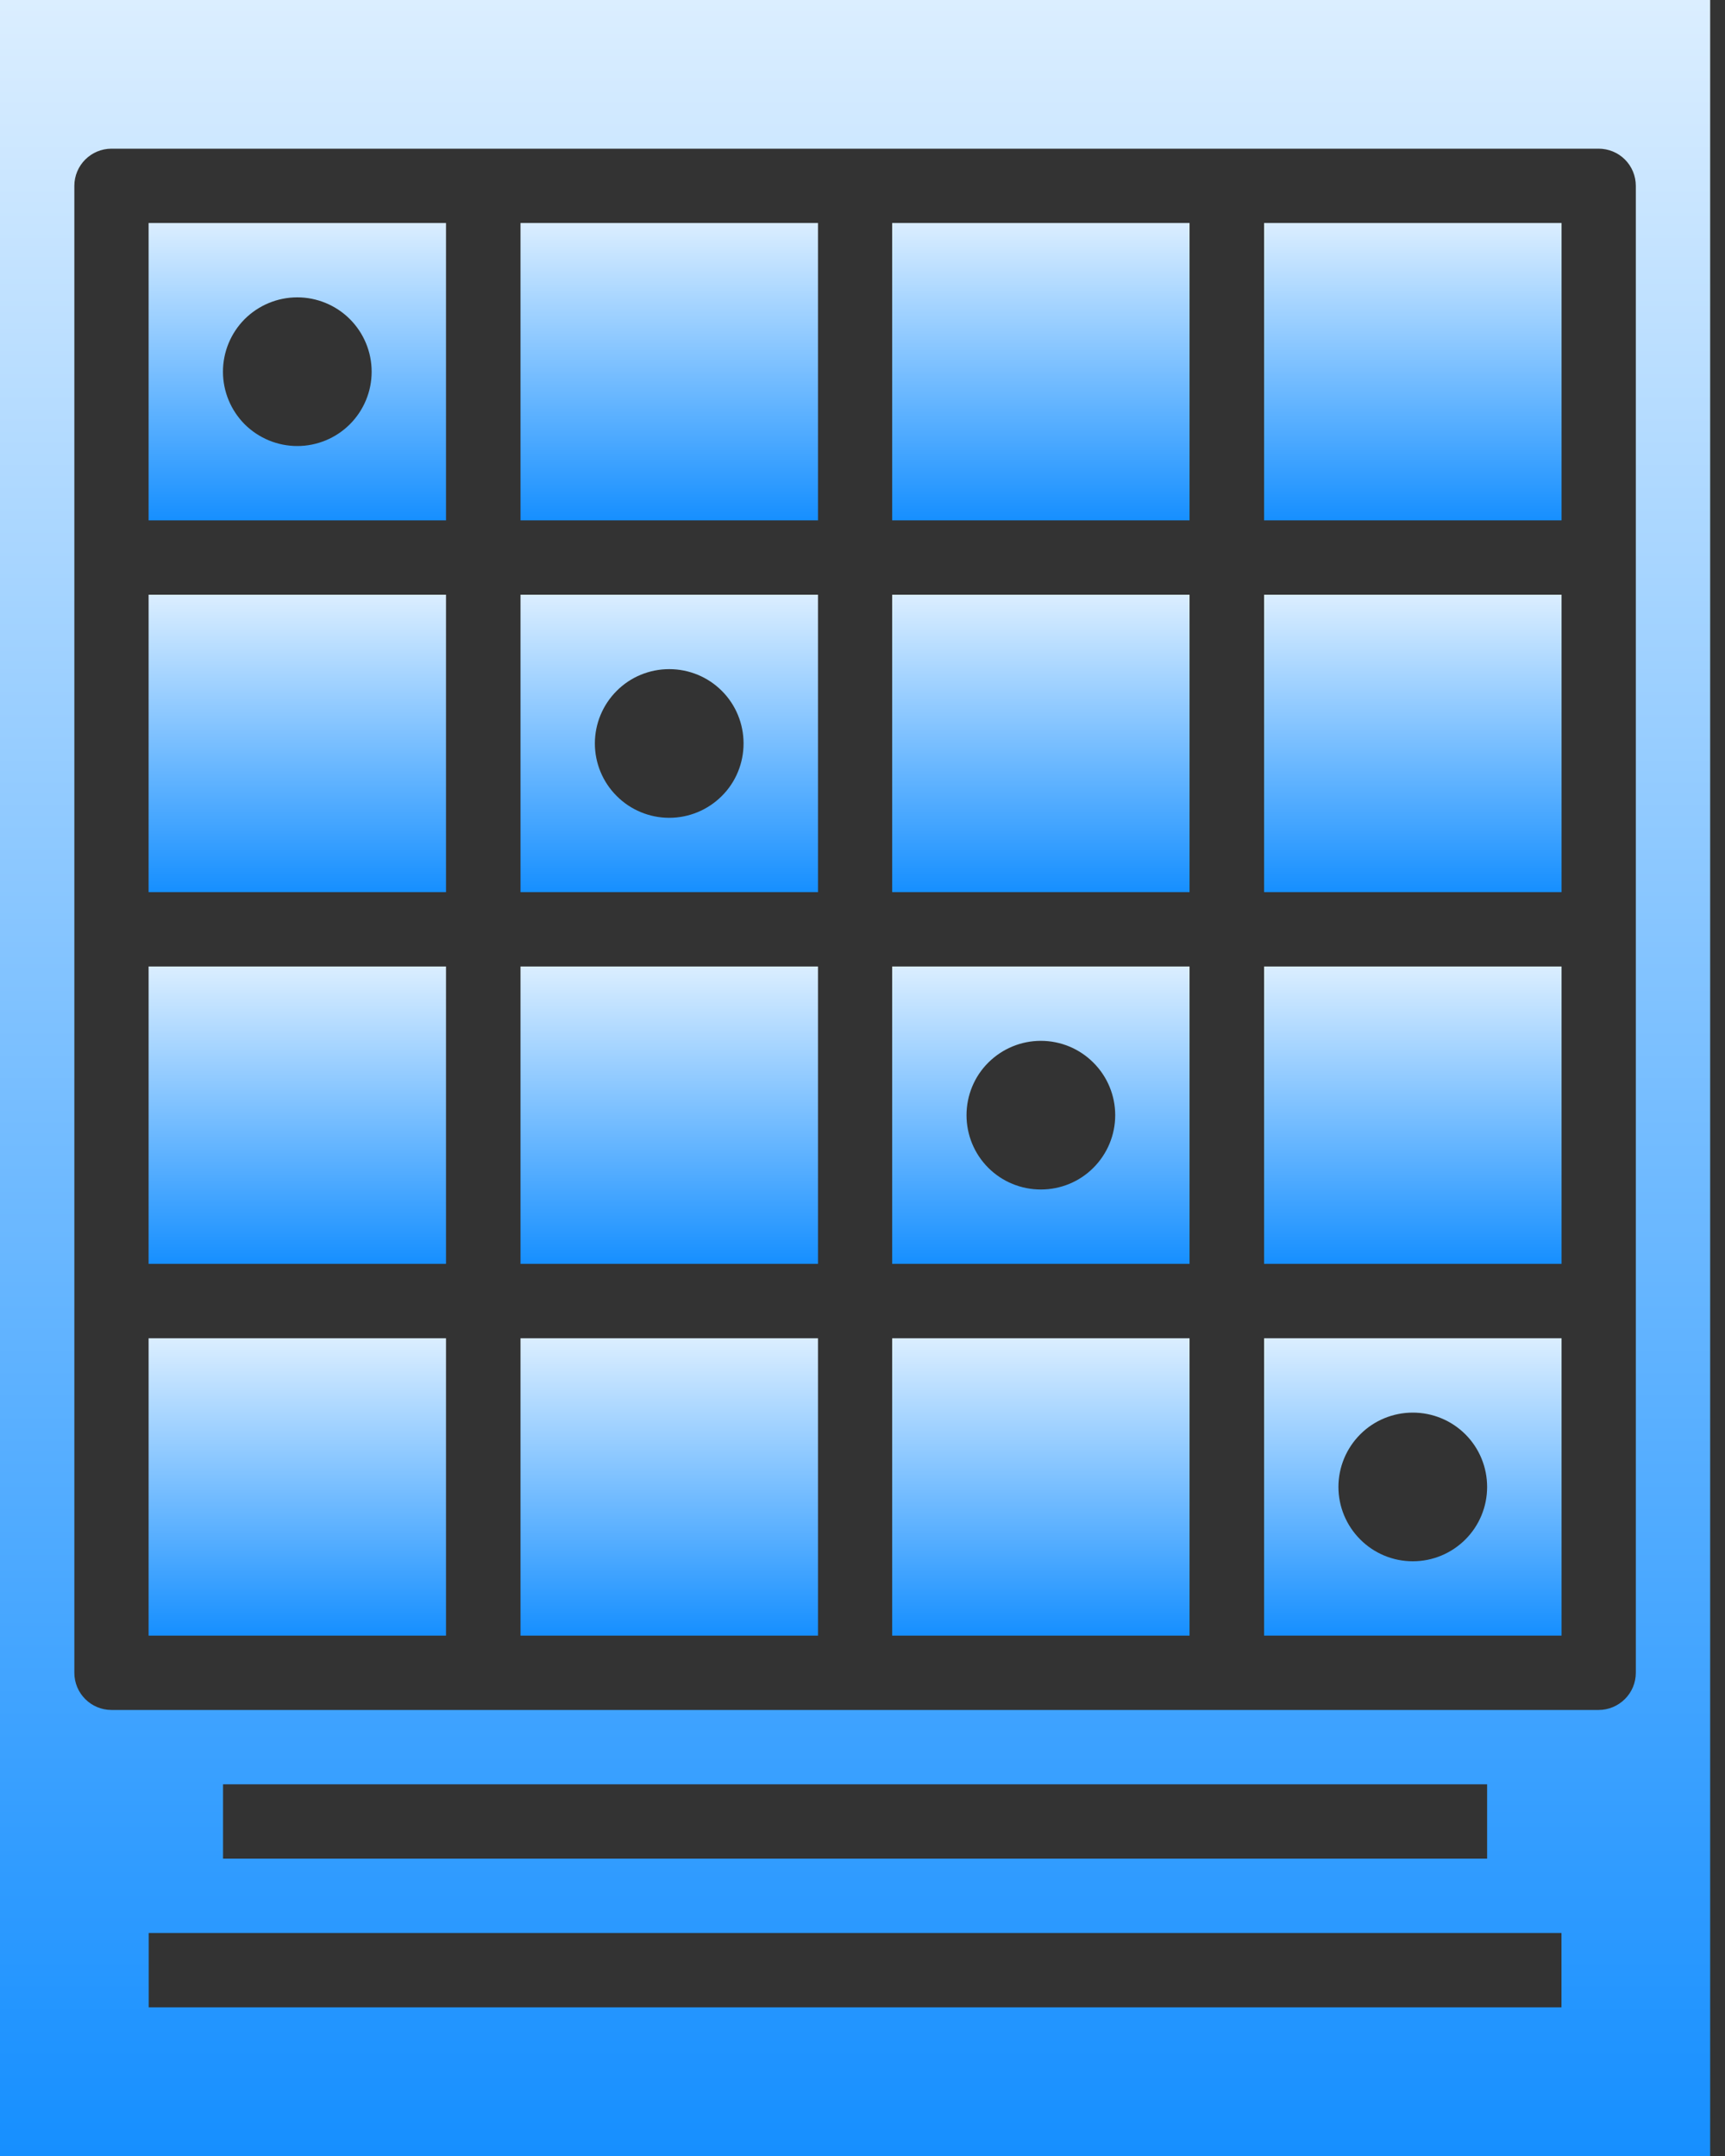 <svg width="20" height="25" viewBox="0 0 20 25" fill="none" xmlns="http://www.w3.org/2000/svg">
<rect x="0" y="0" width="20" height="25" fill="#333333" stroke="none"/>
<path d="M6.035 11.207H9.484V14.655H6.035V11.207Z" fill="url(#paint0_linear_20_228)"/>
<path d="M6.035 10.345H9.484V6.896H6.035V10.345ZM7.759 7.759H7.759C7.988 7.759 8.207 7.849 8.369 8.011C8.531 8.173 8.621 8.392 8.621 8.621C8.621 8.849 8.531 9.069 8.369 9.23C8.207 9.392 7.988 9.483 7.759 9.483C7.531 9.483 7.311 9.392 7.15 9.23C6.988 9.069 6.897 8.849 6.897 8.621C6.897 8.392 6.988 8.173 7.15 8.011C7.311 7.849 7.531 7.759 7.759 7.759H7.759Z" fill="url(#paint1_linear_20_228)"/>
<path d="M6.035 2.586H9.484V6.034H6.035V2.586Z" fill="url(#paint2_linear_20_228)"/>
<path d="M10.344 15.518H13.792V18.966H10.344V15.518Z" fill="url(#paint3_linear_20_228)"/>
<path d="M10.344 14.655H13.792L13.792 11.207H10.344L10.344 14.655ZM12.068 12.069C12.296 12.069 12.516 12.16 12.677 12.322C12.839 12.483 12.93 12.703 12.93 12.931C12.93 13.16 12.839 13.379 12.677 13.541C12.516 13.703 12.296 13.793 12.068 13.793C11.839 13.793 11.62 13.703 11.458 13.541C11.296 13.379 11.206 13.16 11.206 12.931C11.206 12.703 11.296 12.483 11.458 12.322C11.62 12.16 11.839 12.069 12.068 12.069Z" fill="url(#paint4_linear_20_228)"/>
<path d="M1.723 11.207H5.171V14.655H1.723V11.207Z" fill="url(#paint5_linear_20_228)"/>
<path d="M6.035 15.518H9.484V18.966H6.035V15.518Z" fill="url(#paint6_linear_20_228)"/>
<path d="M1.723 15.518H5.171V18.966H1.723V15.518Z" fill="url(#paint7_linear_20_228)"/>
<path d="M1.723 6.034H5.171V2.586H1.723V6.034ZM3.447 3.448H3.447C3.675 3.448 3.895 3.539 4.056 3.7C4.218 3.862 4.309 4.081 4.309 4.31C4.309 4.539 4.218 4.758 4.056 4.92C3.895 5.081 3.675 5.172 3.447 5.172C3.218 5.172 2.999 5.081 2.837 4.92C2.676 4.758 2.585 4.539 2.585 4.31C2.585 4.081 2.676 3.862 2.837 3.7C2.999 3.539 3.218 3.448 3.447 3.448H3.447Z" fill="url(#paint8_linear_20_228)"/>
<path d="M1.723 6.896H5.171V10.345H1.723V6.896Z" fill="url(#paint9_linear_20_228)"/>
<path d="M14.656 2.586H18.105V6.034H14.656V2.586Z" fill="url(#paint10_linear_20_228)"/>
<path d="M14.656 6.896H18.105V10.345H14.656V6.896Z" fill="url(#paint11_linear_20_228)"/>
<path d="M0 0V25H19.828V0H0ZM18.104 23.276H1.724V22.414H18.104V23.276ZM2.586 21.552V20.69H17.242V21.552L2.586 21.552ZM18.966 19.396V19.397C18.966 19.511 18.921 19.62 18.84 19.701C18.759 19.782 18.649 19.828 18.535 19.828H1.293C1.055 19.828 0.862 19.635 0.862 19.397V2.155C0.862 1.917 1.055 1.724 1.293 1.724H18.535C18.649 1.724 18.759 1.769 18.84 1.85C18.921 1.931 18.966 2.041 18.966 2.155V19.396Z" fill="url(#paint12_linear_20_228)"/>
<path d="M14.656 11.207H18.105V14.655H14.656V11.207Z" fill="url(#paint13_linear_20_228)"/>
<path d="M14.656 18.966H18.105V15.518H14.656V18.966ZM16.38 16.38C16.609 16.38 16.828 16.47 16.99 16.632C17.152 16.794 17.242 17.013 17.242 17.242C17.242 17.47 17.152 17.689 16.99 17.851C16.828 18.013 16.609 18.104 16.38 18.104C16.152 18.104 15.932 18.013 15.771 17.851C15.609 17.689 15.518 17.47 15.518 17.242C15.518 17.013 15.609 16.794 15.771 16.632C15.932 16.47 16.152 16.38 16.38 16.38Z" fill="url(#paint14_linear_20_228)"/>
<path d="M10.344 2.586H13.792V6.034H10.344V2.586Z" fill="url(#paint15_linear_20_228)"/>
<path d="M10.344 6.896H13.792V10.345H10.344V6.896Z" fill="url(#paint16_linear_20_228)"/>
<defs>
<linearGradient id="paint0_linear_20_228" x1="7.759" y1="11.207" x2="7.759" y2="14.655" gradientUnits="userSpaceOnUse">
<stop stop-color="#DBEEFF"/>
<stop offset="1" stop-color="#168FFF"/>
</linearGradient>
<linearGradient id="paint1_linear_20_228" x1="7.759" y1="6.896" x2="7.759" y2="10.345" gradientUnits="userSpaceOnUse">
<stop stop-color="#DBEEFF"/>
<stop offset="1" stop-color="#168FFF"/>
</linearGradient>
<linearGradient id="paint2_linear_20_228" x1="7.759" y1="2.586" x2="7.759" y2="6.034" gradientUnits="userSpaceOnUse">
<stop stop-color="#DBEEFF"/>
<stop offset="1" stop-color="#168FFF"/>
</linearGradient>
<linearGradient id="paint3_linear_20_228" x1="12.068" y1="15.518" x2="12.068" y2="18.966" gradientUnits="userSpaceOnUse">
<stop stop-color="#DBEEFF"/>
<stop offset="1" stop-color="#168FFF"/>
</linearGradient>
<linearGradient id="paint4_linear_20_228" x1="12.068" y1="11.207" x2="12.068" y2="14.655" gradientUnits="userSpaceOnUse">
<stop stop-color="#DBEEFF"/>
<stop offset="1" stop-color="#168FFF"/>
</linearGradient>
<linearGradient id="paint5_linear_20_228" x1="3.447" y1="11.207" x2="3.447" y2="14.655" gradientUnits="userSpaceOnUse">
<stop stop-color="#DBEEFF"/>
<stop offset="1" stop-color="#168FFF"/>
</linearGradient>
<linearGradient id="paint6_linear_20_228" x1="7.759" y1="15.518" x2="7.759" y2="18.966" gradientUnits="userSpaceOnUse">
<stop stop-color="#DBEEFF"/>
<stop offset="1" stop-color="#168FFF"/>
</linearGradient>
<linearGradient id="paint7_linear_20_228" x1="3.447" y1="15.518" x2="3.447" y2="18.966" gradientUnits="userSpaceOnUse">
<stop stop-color="#DBEEFF"/>
<stop offset="1" stop-color="#168FFF"/>
</linearGradient>
<linearGradient id="paint8_linear_20_228" x1="3.447" y1="2.586" x2="3.447" y2="6.034" gradientUnits="userSpaceOnUse">
<stop stop-color="#DBEEFF"/>
<stop offset="1" stop-color="#168FFF"/>
</linearGradient>
<linearGradient id="paint9_linear_20_228" x1="3.447" y1="6.896" x2="3.447" y2="10.345" gradientUnits="userSpaceOnUse">
<stop stop-color="#DBEEFF"/>
<stop offset="1" stop-color="#168FFF"/>
</linearGradient>
<linearGradient id="paint10_linear_20_228" x1="16.38" y1="2.586" x2="16.38" y2="6.034" gradientUnits="userSpaceOnUse">
<stop stop-color="#DBEEFF"/>
<stop offset="1" stop-color="#168FFF"/>
</linearGradient>
<linearGradient id="paint11_linear_20_228" x1="16.38" y1="6.896" x2="16.38" y2="10.345" gradientUnits="userSpaceOnUse">
<stop stop-color="#DBEEFF"/>
<stop offset="1" stop-color="#168FFF"/>
</linearGradient>
<linearGradient id="paint12_linear_20_228" x1="9.914" y1="0" x2="9.914" y2="25" gradientUnits="userSpaceOnUse">
<stop stop-color="#DBEEFF"/>
<stop offset="1" stop-color="#168FFF"/>
</linearGradient>
<linearGradient id="paint13_linear_20_228" x1="16.38" y1="11.207" x2="16.38" y2="14.655" gradientUnits="userSpaceOnUse">
<stop stop-color="#DBEEFF"/>
<stop offset="1" stop-color="#168FFF"/>
</linearGradient>
<linearGradient id="paint14_linear_20_228" x1="16.38" y1="15.518" x2="16.38" y2="18.966" gradientUnits="userSpaceOnUse">
<stop stop-color="#DBEEFF"/>
<stop offset="1" stop-color="#168FFF"/>
</linearGradient>
<linearGradient id="paint15_linear_20_228" x1="12.068" y1="2.586" x2="12.068" y2="6.034" gradientUnits="userSpaceOnUse">
<stop stop-color="#DBEEFF"/>
<stop offset="1" stop-color="#168FFF"/>
</linearGradient>
<linearGradient id="paint16_linear_20_228" x1="12.068" y1="6.896" x2="12.068" y2="10.345" gradientUnits="userSpaceOnUse">
<stop stop-color="#DBEEFF"/>
<stop offset="1" stop-color="#168FFF"/>
</linearGradient>
</defs>
</svg>
